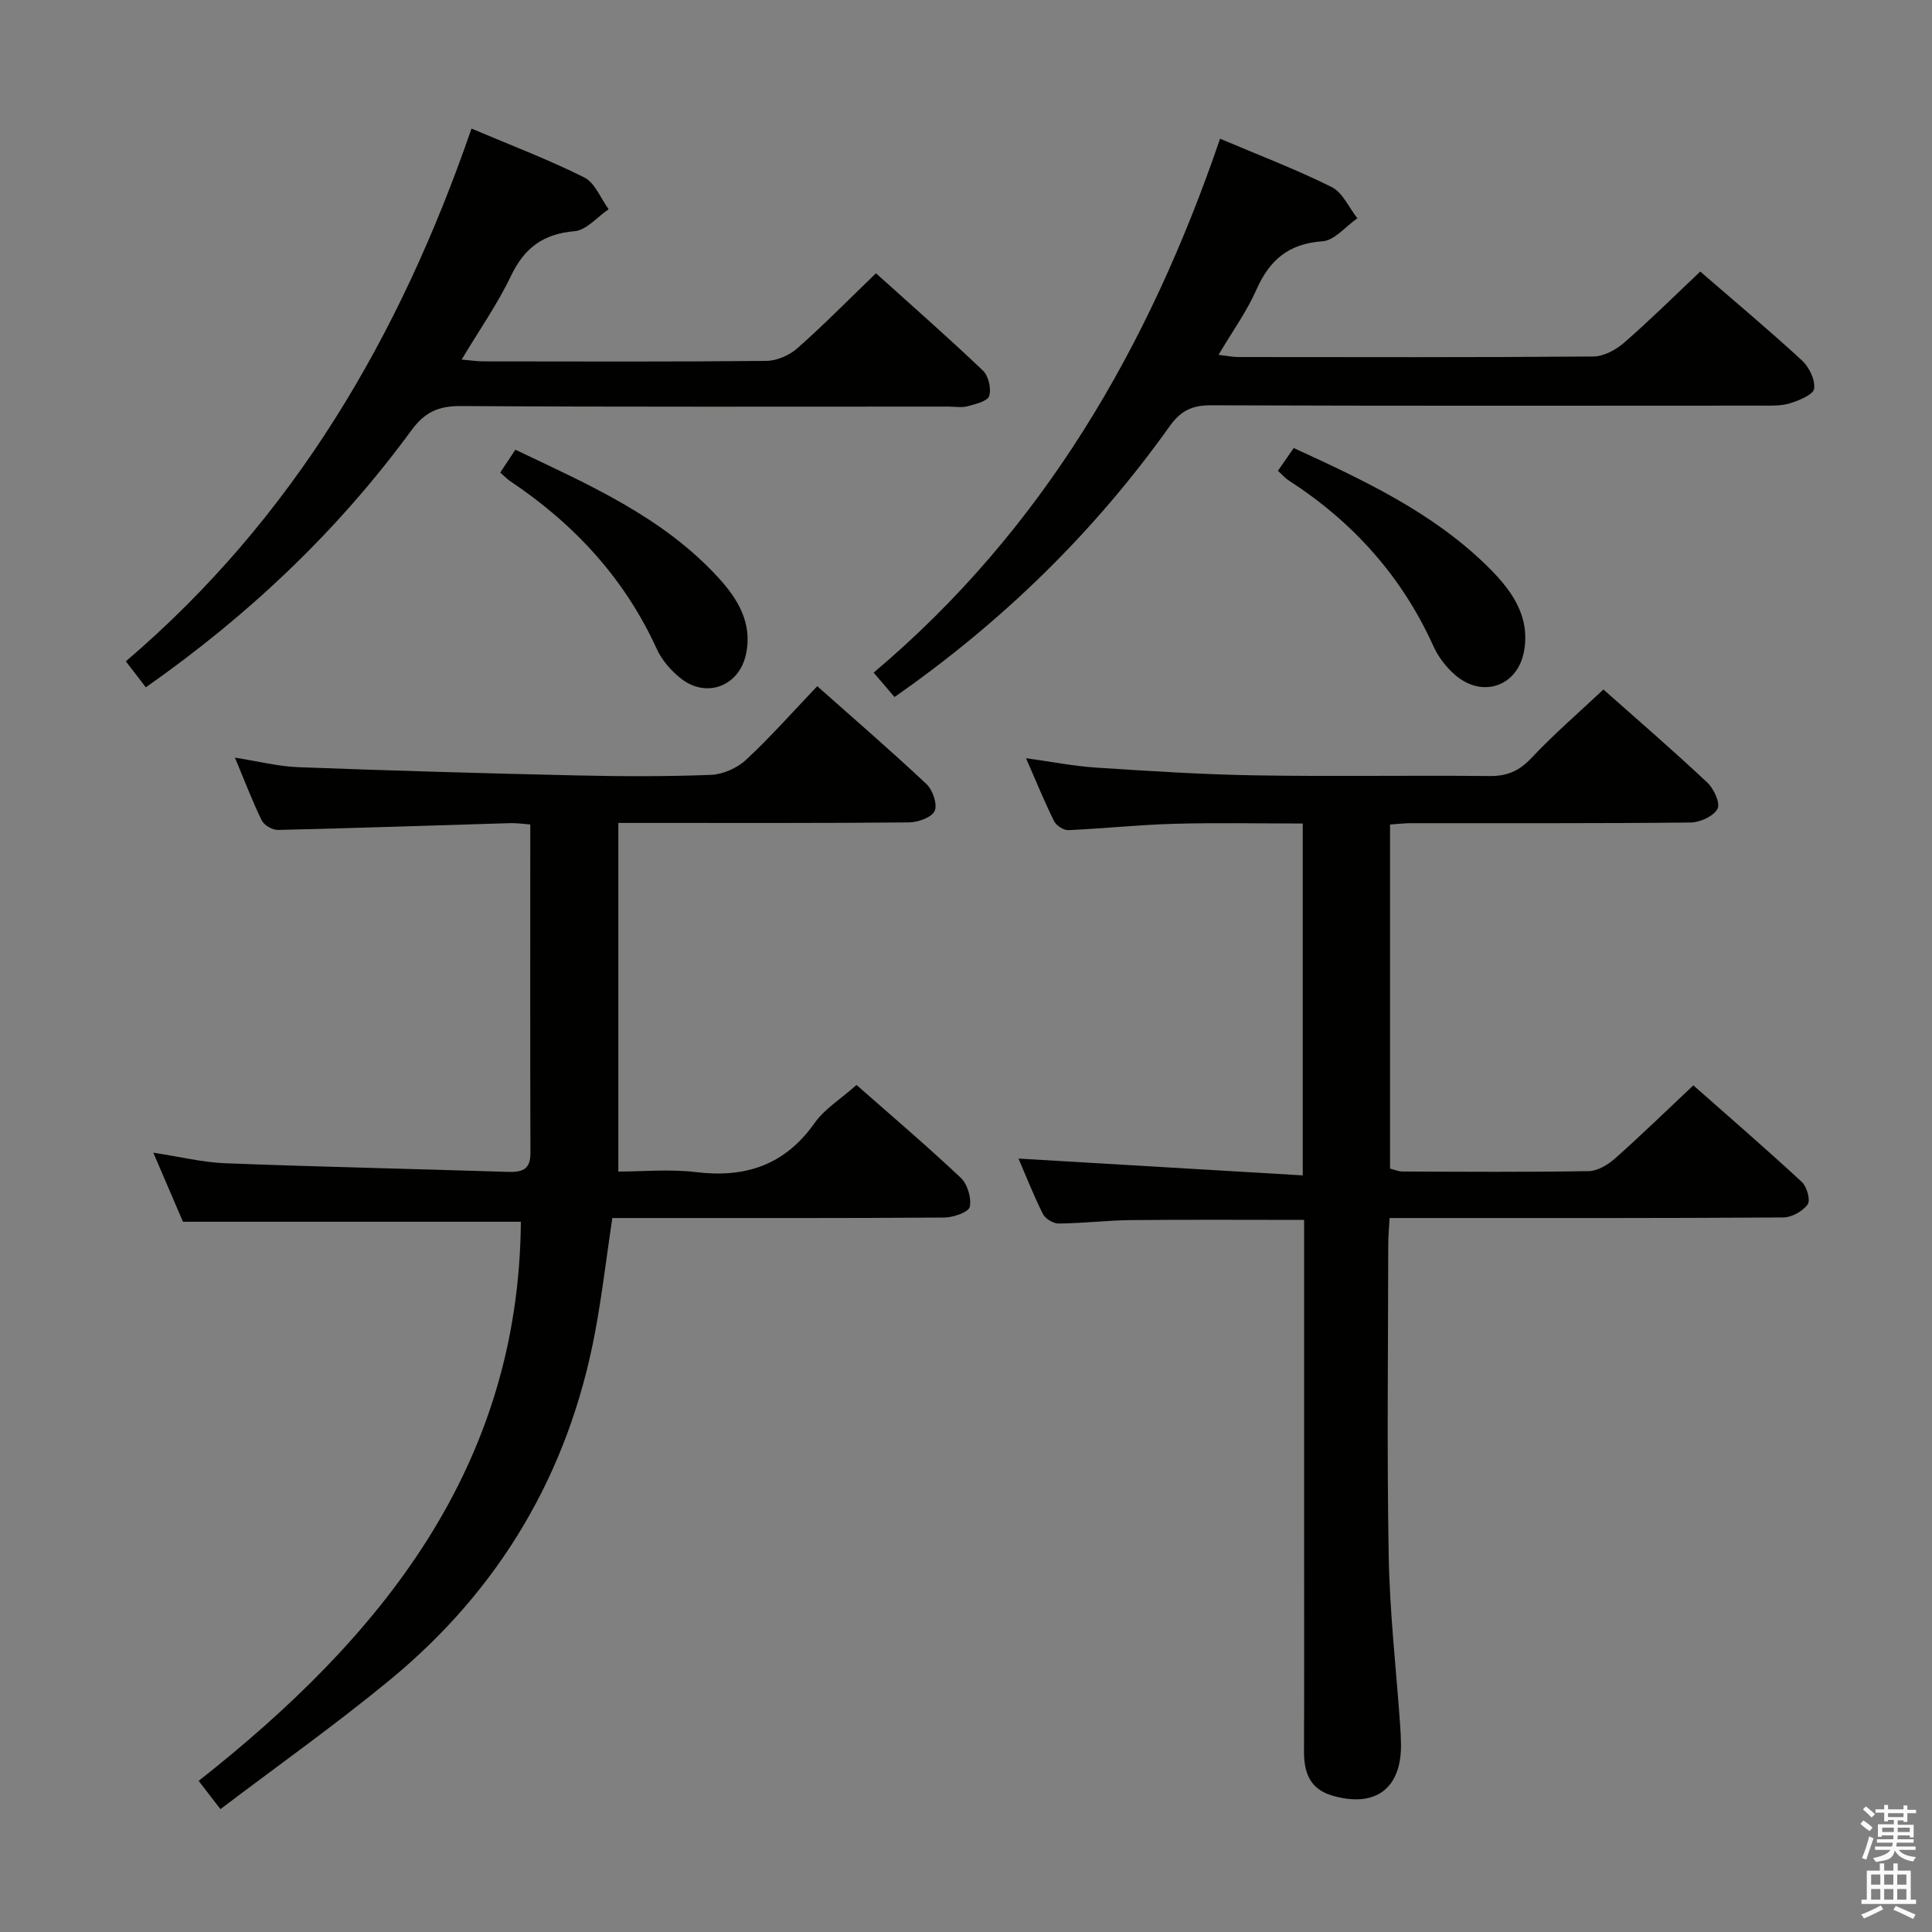 <svg enable-background="new 0 0 400 400" viewBox="0 0 400 400" xmlns="http://www.w3.org/2000/svg"><rect x="0" y="0" width="400" height="400" fill="#808080" stroke="none"/><path d="m385.2 377.6.6-.7c.6.4 1.3.9 1.9 1.5l-.6.7c-.8-.5-1.4-1-1.9-1.5zm.3 7.1c.6-1.4 1.1-2.9 1.5-4.5.3.1.6.3.9.4-.5 1.4-1 2.9-1.5 4.4zm.2-10.1.6-.6c.7.5 1.3 1.1 1.9 1.6l-.7.7c-.6-.6-1.2-1.2-1.8-1.7zm8.4-.8h.8v.9h1.8v.7h-1.8v1.8h-.8v-.3h-1.2v.9h3.3v2.6h-.8v-.4h-2.5c0 .3 0 .6-.1.8h3.4v.7h-3.5c0 .3-.1.6-.1.8h4v.7h-3.5c.7.9 1.9 1.3 3.6 1.5-.2.2-.4.5-.6.9-1.9-.3-3.2-1.1-3.8-2.3-.5 2.1-1.8 2-3.9 2.4-.2-.3-.4-.5-.6-.8 1.9-.4 3.1-.9 3.6-1.7h-3.2v-.7h3.5c.1-.2.1-.5.2-.8h-3.3v-.7h3.4c0-.2 0-.5 0-.8h-2.4v.3h-.8v-2.6h3.3v-.9h-1.2v.3h-.8v-1.8h-1.8v-.7h1.8v-.9h.8v.9h3.2zm-4.4 5.5h2.4c0-.3 0-.6 0-.9h-2.4zm1.2-3.1h3.2v-.8h-3.2zm4.4 2.2h-2.4v.9h2.5v-.9z" fill="#fafafb"/><path d="m389.2 385.8h.9v1.5h1.9v-1.5h.9v1.5h2.7v6h1.1v.9h-11.3v-.9h1.1v-6h2.7zm.2 8.7.5.8c-1.2.6-2.5 1.3-4 1.9-.2-.3-.3-.6-.6-.8 1.6-.6 3-1.3 4.1-1.9zm-2-4.3h1.9v-2.1h-1.9zm0 3.1h1.9v-2.2h-1.9zm2.7-3.1h1.9v-2.1h-1.9zm0 3.1h1.9v-2.2h-1.9zm2.4 1.3c1.4.6 2.7 1.2 4.1 1.8l-.5.9c-1.5-.7-2.8-1.4-4.1-1.9zm2.2-6.5h-1.9v2.1h1.9zm-1.9 5.2h1.9v-2.2h-1.9z" fill="#fafafb"/><g fill="#010100"><path d="m270 252.57c-12.3 0-24.08-.08-35.86.04-4.98.05-9.96.66-14.95.71-1.11.01-2.77-.98-3.26-1.97-1.92-3.82-3.48-7.82-5.06-11.48 19.64 1.16 39.07 2.31 58.85 3.48 0-24.87 0-48.47 0-72.85-8.86 0-17.78-.19-26.68.06-7.3.2-14.57.99-21.87 1.31-.98.04-2.49-.96-2.94-1.87-1.98-3.99-3.66-8.13-5.8-13.02 5.32.73 9.93 1.65 14.59 1.95 10.94.71 21.9 1.42 32.85 1.6 16.16.27 32.33-.03 48.5.14 3.64.04 6.15-1.03 8.67-3.71 4.66-4.95 9.83-9.41 14.93-14.21 6.91 6.13 14.34 12.54 21.49 19.25 1.36 1.27 2.76 4.3 2.14 5.44-.83 1.54-3.59 2.83-5.53 2.85-19.33.21-38.66.12-58 .14-1.3 0-2.61.17-4.28.28v71.23c.79.19 1.71.61 2.63.61 12.83.05 25.67.14 38.5-.08 1.86-.03 4-1.33 5.48-2.64 5.35-4.75 10.48-9.75 16.19-15.12 7.14 6.31 14.92 13.03 22.46 20 1.05.97 1.83 3.8 1.21 4.65-1.03 1.42-3.3 2.69-5.06 2.7-25 .17-50 .12-75 .12-1.99 0-3.98 0-6.5 0-.11 2.05-.28 3.83-.28 5.6-.02 21.5-.29 43 .1 64.5.21 11.61 1.54 23.2 2.36 34.81.09 1.33.16 2.66.18 3.99.13 9.21-5.28 13.27-14.2 10.69-4.66-1.35-5.9-4.78-5.88-9.19.06-15.5.02-31 .02-46.5 0-19.33 0-38.67 0-58 0-1.8 0-3.59 0-5.51z"/><path d="m177.33 224.63c6.95 6.12 14.43 12.48 21.57 19.2 1.4 1.32 2.27 4.2 1.88 6.04-.23 1.09-3.41 2.19-5.27 2.21-20.99.15-41.99.1-62.98.1-1.82 0-3.64 0-5.76 0-1.2 8.05-2.12 15.91-3.57 23.67-5.45 29.07-19.66 53.15-42.43 71.92-11.28 9.3-23.24 17.77-35.13 26.79-1.57-2.03-2.76-3.58-4.51-5.85 37.73-29.72 66.29-64.8 66.71-115.76-22.68 0-46.01 0-69.96 0-1.73-4.03-3.79-8.83-6.14-14.3 5.48.83 10.19 2.01 14.93 2.19 19.44.75 38.9 1.16 58.34 1.78 2.86.09 4.82-.27 4.81-3.85-.07-22.46-.03-44.92-.03-68.07-.92-.06-2.66-.32-4.4-.27-15.95.47-31.9 1.03-47.85 1.4-1.13.03-2.86-.97-3.35-1.97-1.96-4.01-3.54-8.2-5.55-13 4.82.75 8.99 1.83 13.2 1.98 19.11.72 38.22 1.27 57.34 1.7 9.33.21 18.67.25 27.99-.11 2.49-.1 5.44-1.4 7.28-3.11 5.08-4.72 9.7-9.95 14.75-15.25 7.82 6.94 15.36 13.44 22.61 20.26 1.3 1.22 2.32 4.19 1.7 5.56-.6 1.35-3.44 2.36-5.31 2.38-17.83.17-35.66.11-53.48.11-1.96 0-3.93 0-6.7 0v72.18c4.99 0 10.64-.55 16.13.12 10.27 1.24 18.38-1.5 24.52-10.19 2.04-2.89 5.35-4.92 8.66-7.86z"/><path d="m252.6 28.72c7.96 3.38 15.71 6.32 23.1 10 2.29 1.14 3.58 4.26 5.33 6.47-2.41 1.67-4.73 4.6-7.24 4.77-7.03.48-10.96 3.89-13.69 10.07-1.99 4.51-4.96 8.6-7.81 13.43 1.7.2 2.89.46 4.09.46 24.49.02 48.98.09 73.47-.11 2.15-.02 4.66-1.34 6.35-2.81 5.38-4.68 10.46-9.71 15.82-14.78 6.78 5.88 14.06 11.97 21.03 18.38 1.5 1.38 2.79 4.02 2.55 5.87-.16 1.23-3.1 2.43-4.99 3.02-1.84.58-3.93.49-5.92.49-37.98.02-75.97.07-113.95-.07-3.89-.01-6.26 1.09-8.57 4.33-15.59 21.89-34.55 40.42-56.97 56.07-1.32-1.54-2.58-3.02-4.32-5.05 35.03-29.52 57.01-67.47 71.72-110.54z"/><path d="m97.62 26.62c8.22 3.49 15.97 6.42 23.35 10.12 2.22 1.11 3.39 4.33 5.04 6.58-2.35 1.59-4.59 4.34-7.06 4.55-6.47.55-10.37 3.43-13.15 9.24-2.77 5.81-6.52 11.14-10.22 17.34 1.89.16 3.26.37 4.63.37 19.48.02 38.97.1 58.45-.1 2.18-.02 4.78-1.16 6.44-2.63 5.47-4.83 10.59-10.05 16.26-15.51 7.22 6.5 14.82 13.17 22.14 20.14 1.16 1.1 1.77 3.74 1.3 5.26-.33 1.09-2.84 1.69-4.48 2.13-1.24.33-2.65.07-3.98.07-33.64 0-67.28.09-100.92-.11-4.61-.03-7.46 1.22-10.26 5.05-15.17 20.71-33.57 38.18-54.97 53.18-1.32-1.71-2.59-3.36-4.14-5.38 34.72-29.62 56.72-67.23 71.57-110.3z"/><path d="m103.57 97.84c1.08-1.63 1.97-2.98 3.13-4.73 15.15 7.21 30.4 13.85 41.94 26.39 4.1 4.45 7.28 9.58 5.76 16.16-1.5 6.46-8.19 8.95-13.43 4.81-2.02-1.6-3.93-3.77-4.99-6.1-6.68-14.67-17.16-25.94-30.43-34.81-.55-.37-1-.87-1.98-1.72z"/><path d="m264.58 97.47c1.19-1.71 2.12-3.05 3.27-4.71 14.31 6.58 28.44 13.15 39.8 24.19 4.92 4.78 9.25 10.28 7.89 17.85-1.32 7.33-8.67 9.83-14.3 4.92-1.82-1.59-3.46-3.7-4.45-5.9-6.55-14.52-16.72-25.8-30.02-34.38-.67-.43-1.22-1.08-2.19-1.97z"/></g></svg>